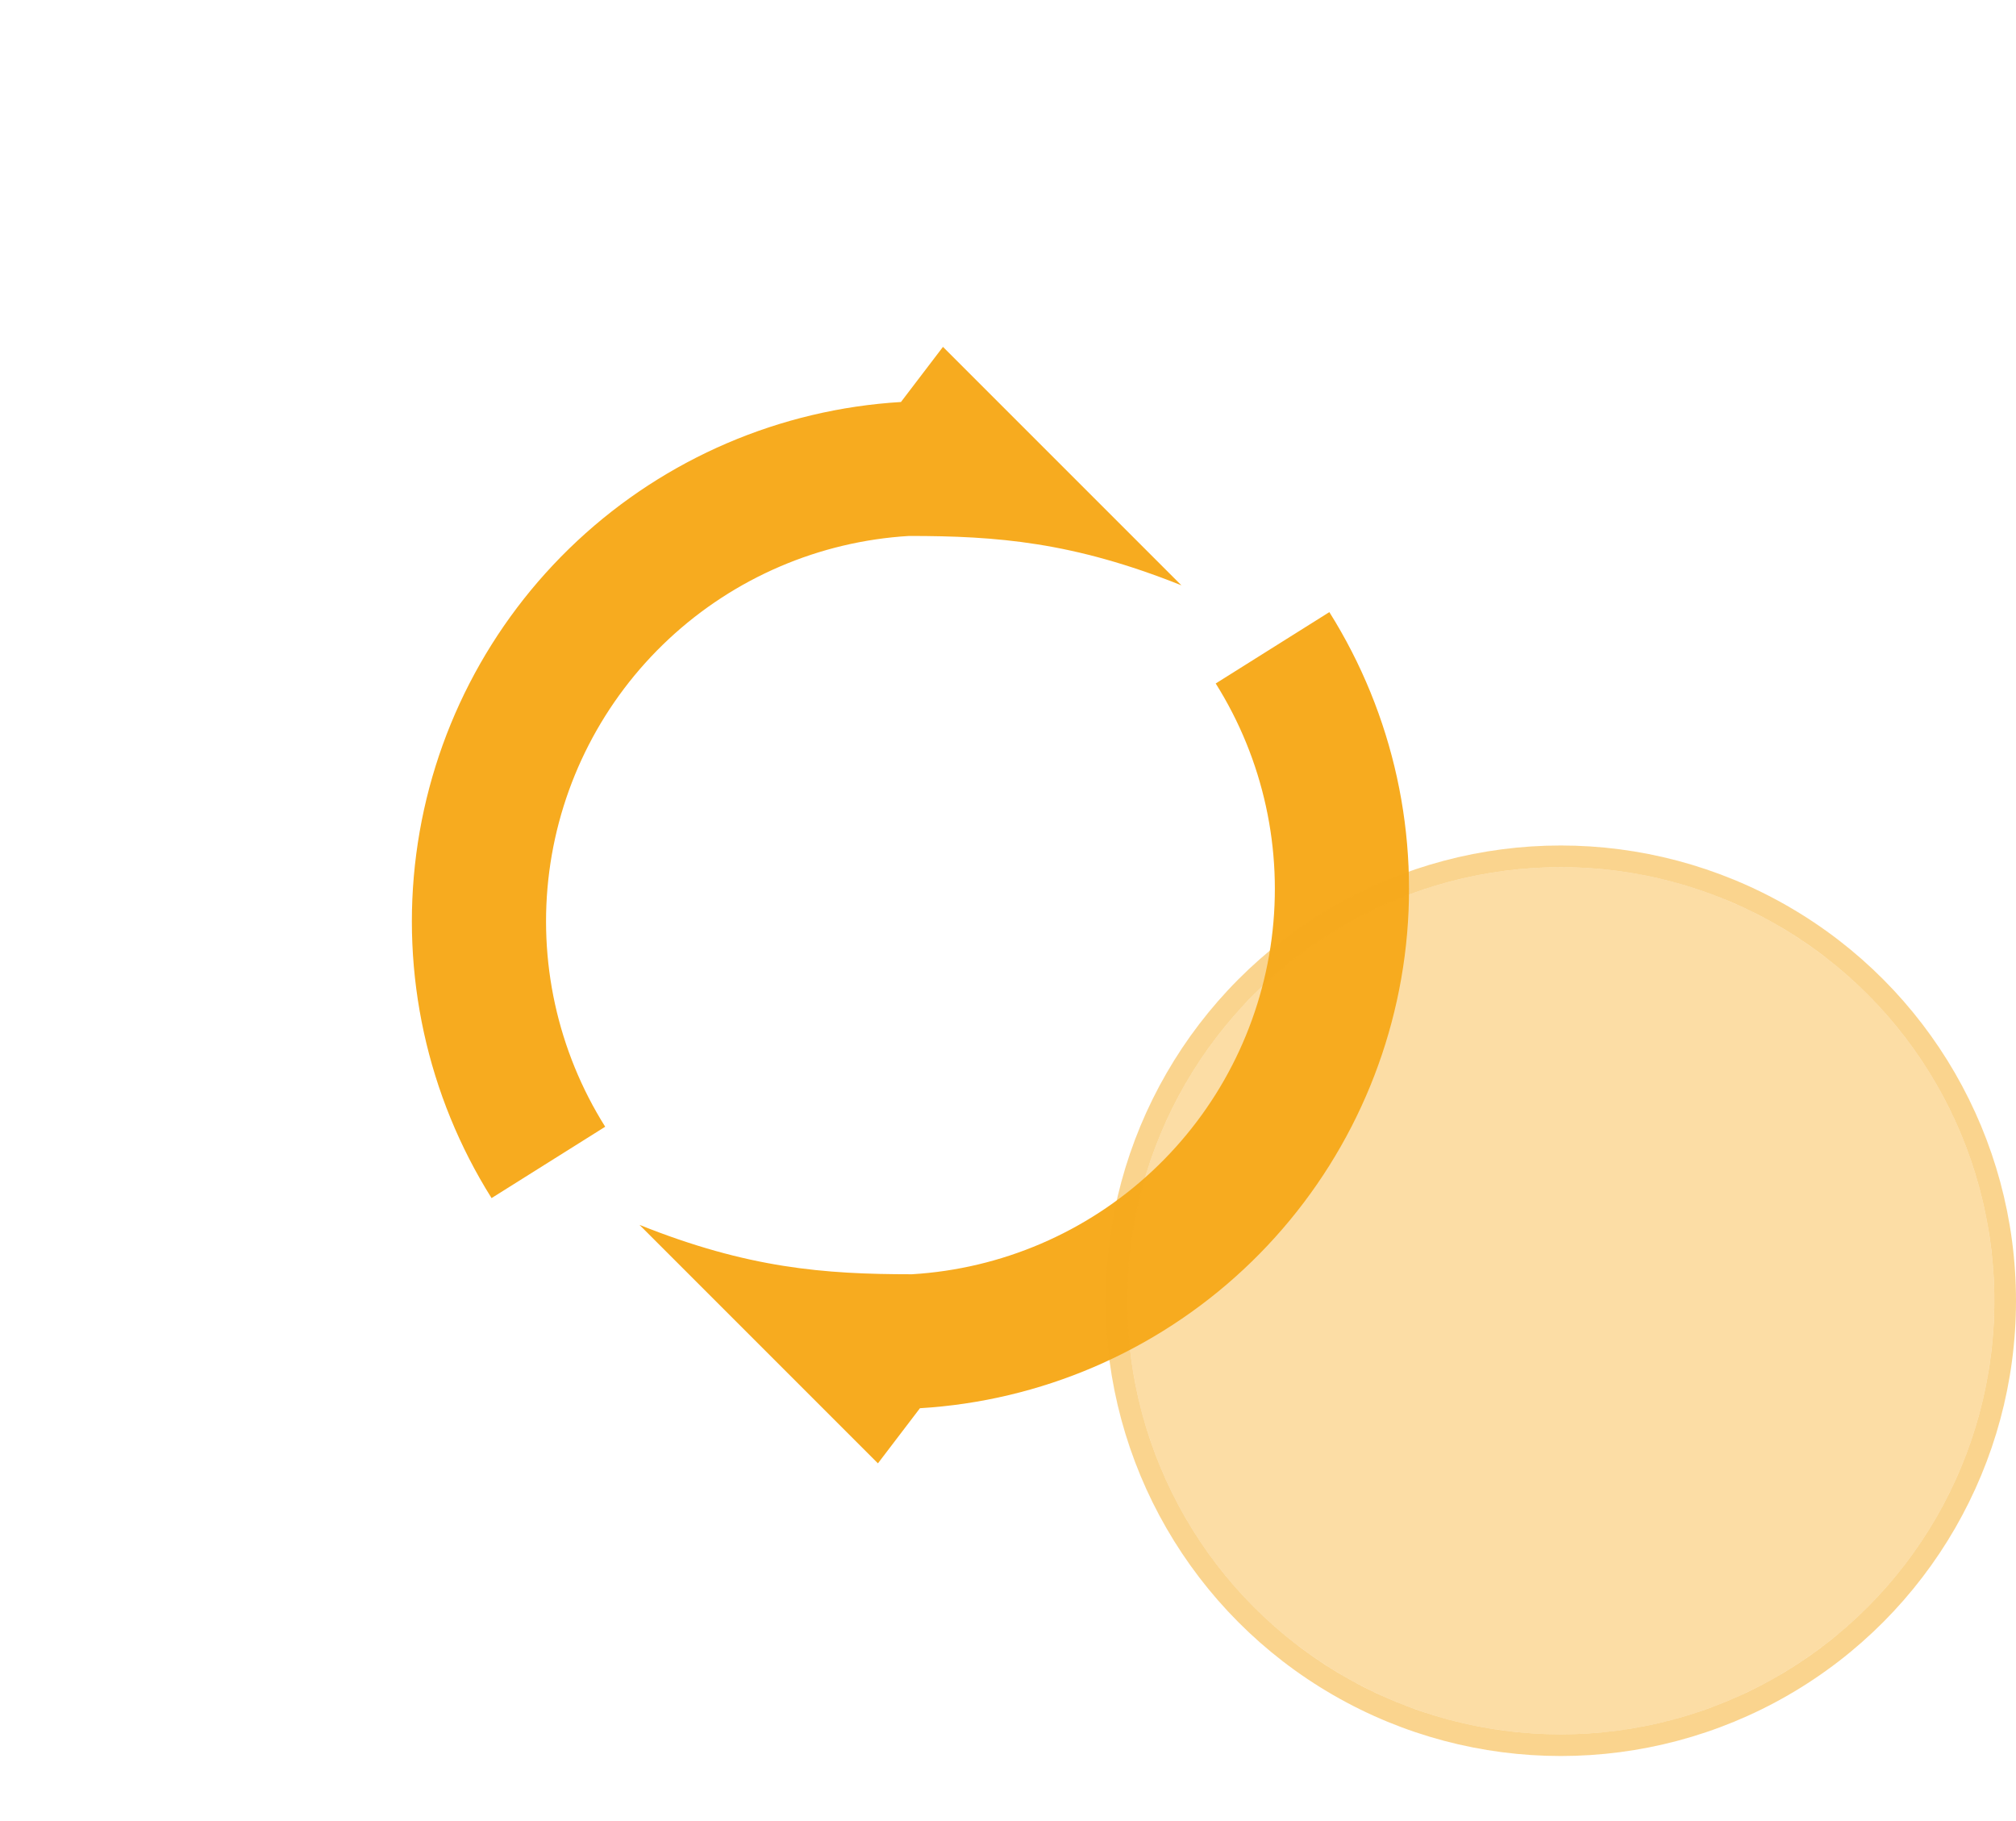 <svg width="93" height="84" viewBox="0 0 93 84" fill="none" xmlns="http://www.w3.org/2000/svg">
<circle cx="42" cy="42" r="42" fill="white"/>
<circle cx="42" cy="42" r="42" fill="white"/>
<path d="M61.324 28.235C64.291 32.96 65.52 38.572 64.798 44.105C64.076 49.638 61.449 54.746 57.368 58.552C53.288 62.358 48.008 64.623 42.438 64.957L40.5 67.5L29.5 56.5C34.5 58.5 38 58.778 42.067 58.778C46.201 58.53 50.119 56.849 53.147 54.025C56.175 51.201 58.125 47.41 58.661 43.304C59.196 39.198 58.285 35.033 56.082 31.527L61.324 28.235Z" fill="#F7AB1F"/>
<path d="M22.676 55.265C19.709 50.54 18.48 44.928 19.202 39.395C19.924 33.862 22.551 28.754 26.632 24.948C30.712 21.142 35.992 18.878 41.562 18.543L43.5 16L54.5 27C49.5 25 46 24.722 41.933 24.722C37.799 24.97 33.881 26.651 30.853 29.475C27.825 32.299 25.875 36.09 25.339 40.196C24.804 44.302 25.715 48.467 27.918 51.973L22.676 55.265Z" fill="#F7AB1F"/>
<g filter="url(#filter0_b_25_256)">
<circle cx="72" cy="60" r="20" fill="#F7AB1F" fill-opacity="0.4"/>
<circle cx="72" cy="60" r="20.5" stroke="#F7AB1F" stroke-opacity="0.5"/>
</g>
<defs>
<filter id="filter0_b_25_256" x="41" y="29" width="62" height="62" filterUnits="userSpaceOnUse" color-interpolation-filters="sRGB">
<feFlood flood-opacity="0" result="BackgroundImageFix"/>
<feGaussianBlur in="BackgroundImage" stdDeviation="5"/>
<feComposite in2="SourceAlpha" operator="in" result="effect1_backgroundBlur_25_256"/>
<feBlend mode="normal" in="SourceGraphic" in2="effect1_backgroundBlur_25_256" result="shape"/>
</filter>
</defs>
</svg>
